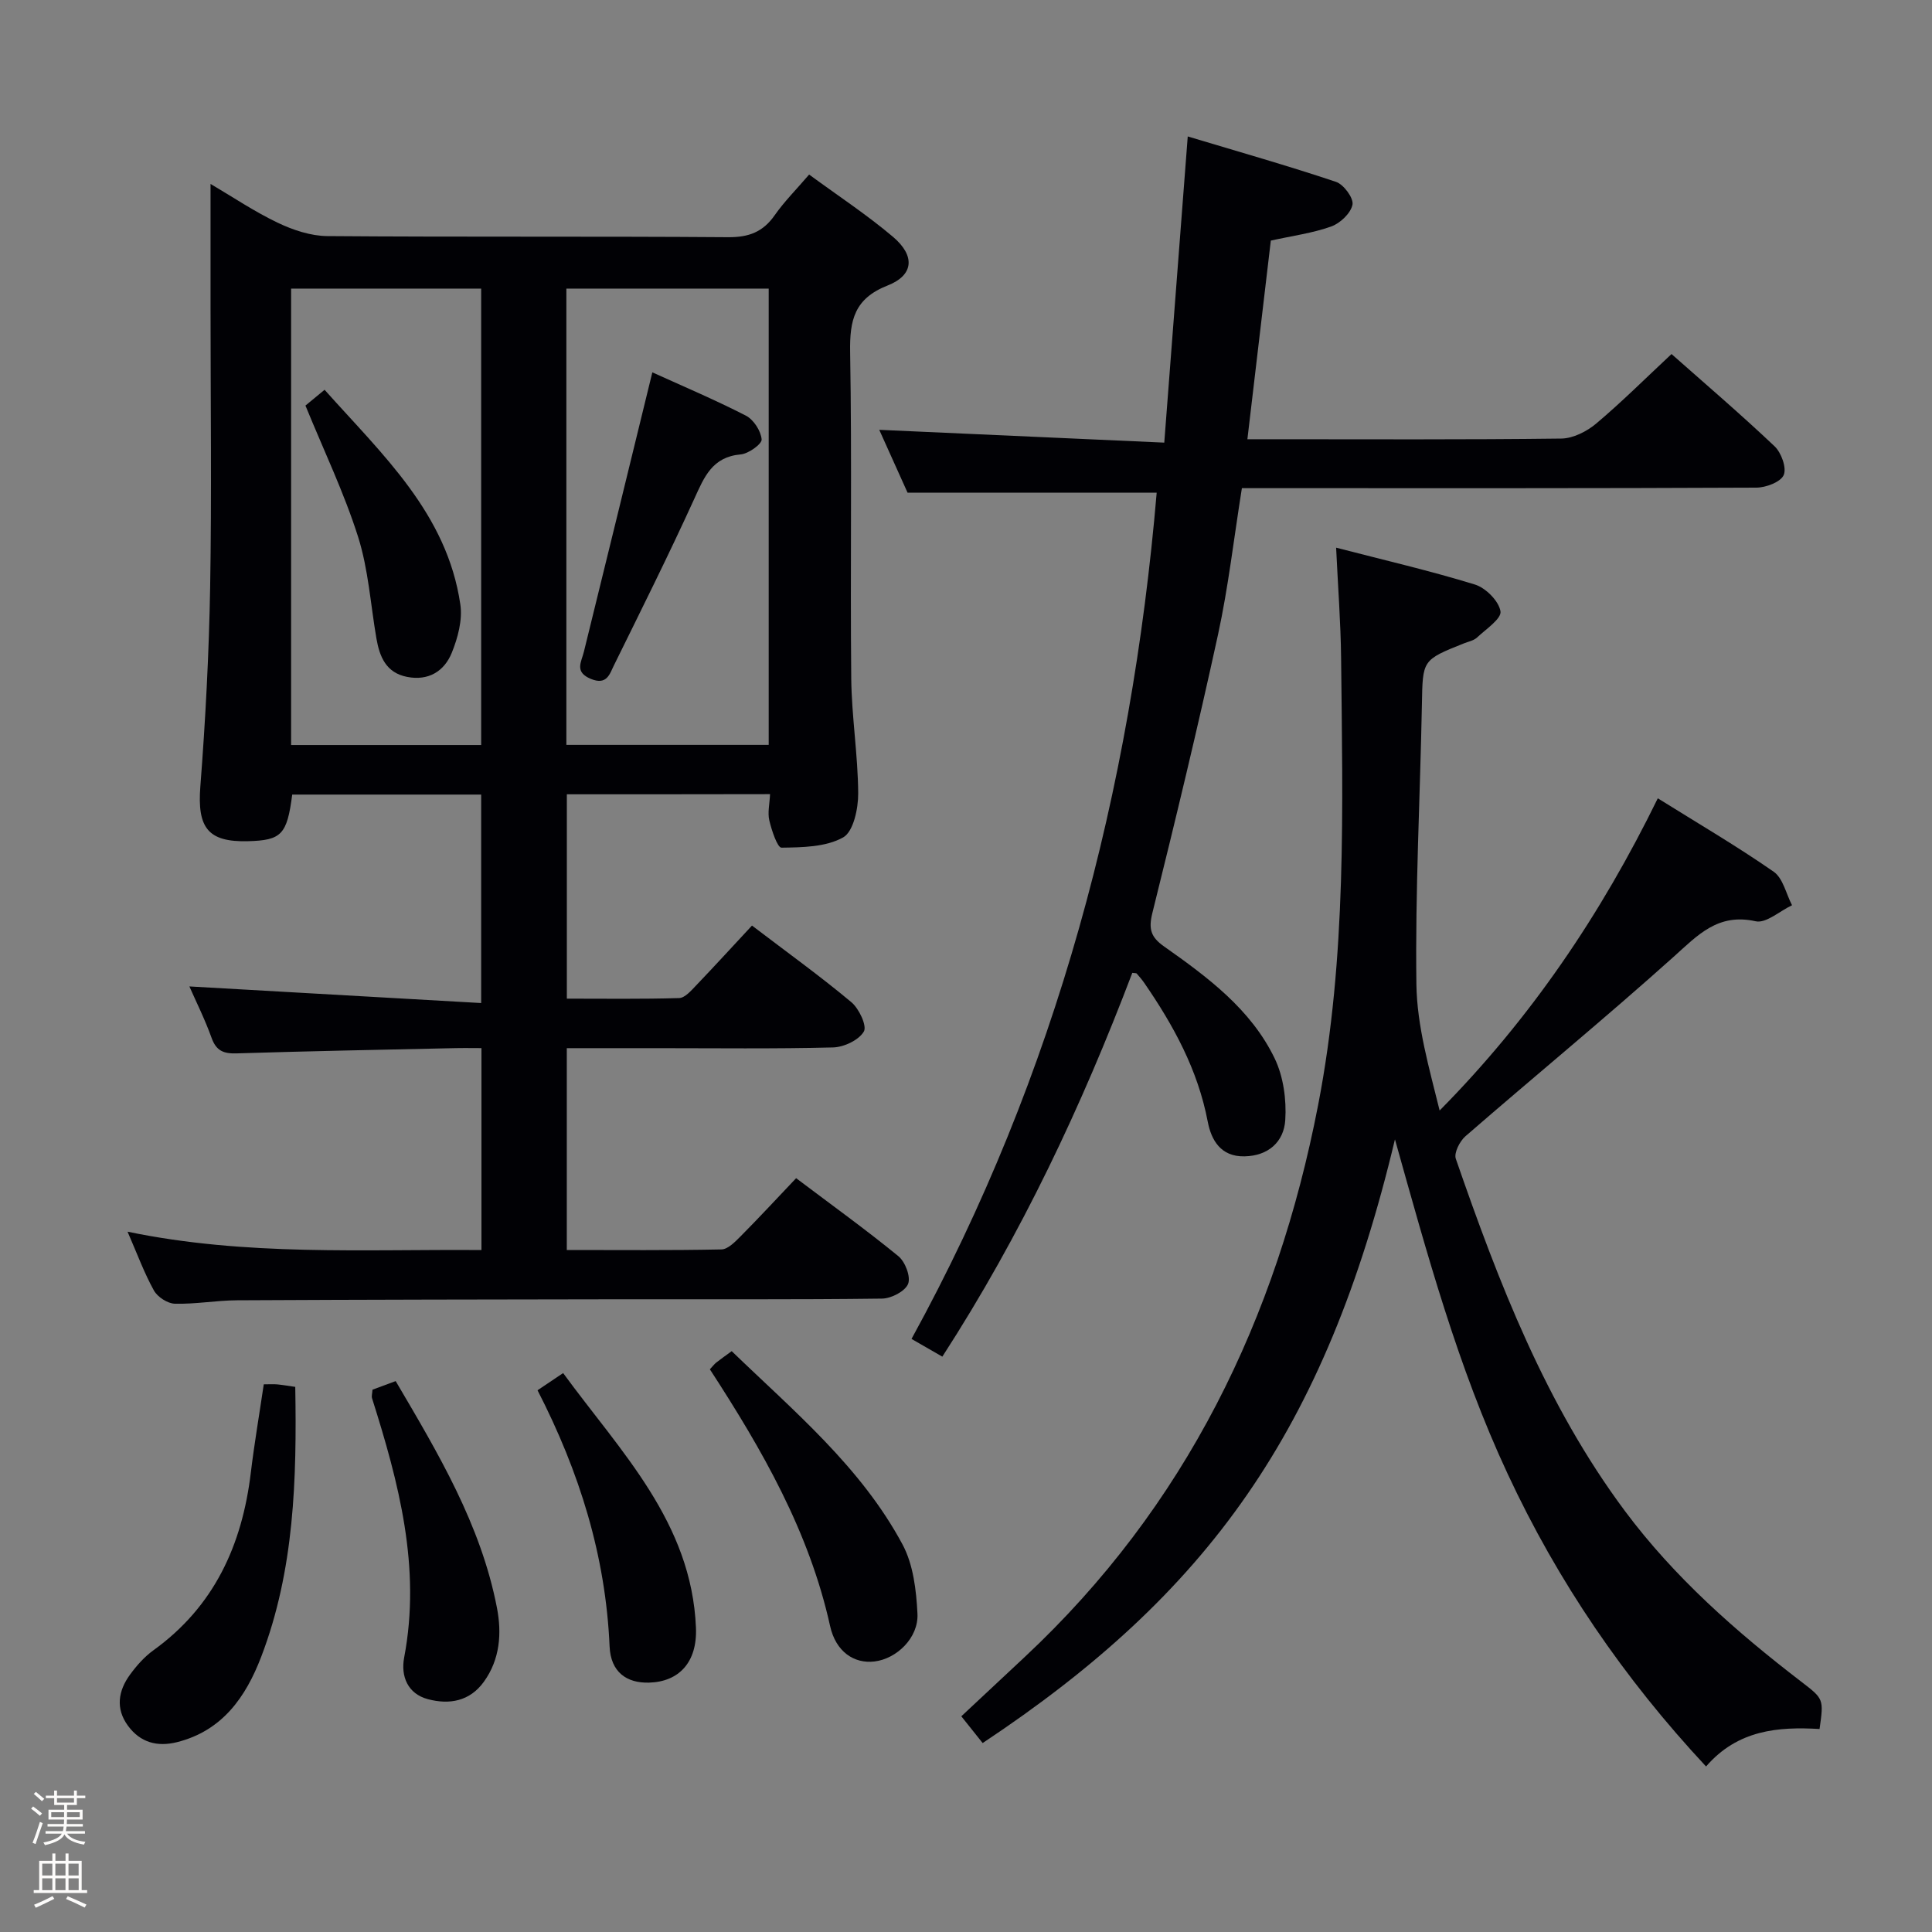 <svg enable-background="new 0 0 400 400" viewBox="0 0 400 400" xmlns="http://www.w3.org/2000/svg"><rect x="0" y="0" width="400" height="400" fill="#808080" stroke="none"/><path d="m6.44 374.46.42-.45c.65.47 1.27.95 1.85 1.44l-.45.49c-.65-.56-1.25-1.06-1.82-1.48m.93 7.33-.63-.26c.55-1.36 1.05-2.8 1.52-4.33.19.1.38.19.59.27-.46 1.29-.95 2.73-1.48 4.32m-.38-10.38.44-.42c.43.34 1.01.82 1.74 1.44l-.49.49c-.53-.51-1.09-1.01-1.69-1.51m2.5.35h1.72v-1.04h.59v1.04h3.52v-1.04h.59v1.04h1.75v.53h-1.75v1.42h-2.03v.97h3.22v2.03h-3.24c0 .35-.01.66-.03.93h3.32v.53h-3.37c-.03.27-.08.58-.15.94h3.96v.53h-3.71c.67.92 1.93 1.48 3.79 1.68-.13.24-.23.44-.29.59-2.13-.38-3.48-1.08-4.04-2.12-.43.97-1.77 1.72-4.03 2.23-.09-.19-.2-.37-.33-.55 2.1-.42 3.37-1.03 3.81-1.83h-3.36v-.53h3.58c.08-.29.13-.61.16-.94h-3.33v-.53h3.39c.02-.27.04-.58.04-.93h-3.23v-2.03h3.25v-.97h-2.07v-1.42h-1.73zm1.12 3.44v1h2.65c.01-.3.02-.44.01-.4v-.25-.35zm1.19-2h3.52v-.91h-3.52zm4.71 2h-2.63v.59c0 .15-.01.28-.01.4h2.64z" fill="#fcfbfa"/><path d="m13.56 383.74h.63v1.52h2.72v6.07h1.13v.6h-11.06v-.6h1.13v-6.07h2.73v-1.52h.63v1.52h2.1v-1.52zm-2.69 8.83.38.56c-1.24.63-2.53 1.25-3.85 1.85-.1-.21-.21-.42-.34-.63 1.36-.55 2.63-1.15 3.81-1.78m-2.13-4.27h2.1v-2.45h-2.1zm0 3.04h2.1v-2.46h-2.1zm2.72-3.04h2.1v-2.45h-2.1zm0 3.04h2.1v-2.46h-2.1zm6.07 3.6c-1.41-.71-2.7-1.3-3.86-1.78l.35-.56c1.45.62 2.75 1.19 3.88 1.72zm-1.25-9.09h-2.1v2.45h2.1zm-2.09 5.49h2.1v-2.46h-2.1z" fill="#fcfbfa"/><g fill="#010105"><path d="m117.36 164.45v42.31c7.73 0 15.5.11 23.25-.12 1.19-.04 2.48-1.53 3.48-2.58 3.9-4.08 7.71-8.25 11.6-12.43 7.45 5.67 14.2 10.53 20.56 15.85 1.6 1.33 3.29 4.92 2.6 6.09-1.05 1.78-4.12 3.23-6.37 3.29-12.16.31-24.33.15-36.49.15-6.13 0-12.25 0-18.64 0v41.79c10.8 0 21.41.1 32.02-.12 1.34-.03 2.81-1.56 3.93-2.68 3.85-3.88 7.56-7.89 11.53-12.07 7.49 5.65 14.5 10.69 21.17 16.15 1.42 1.16 2.6 4.28 2.01 5.74-.62 1.53-3.48 3.02-5.39 3.04-18 .23-36 .11-54 .14-26.5.04-53 .07-79.49.21-4.31.02-8.63.82-12.93.71-1.51-.04-3.58-1.39-4.33-2.73-2-3.6-3.43-7.51-5.46-12.18 24.62 5.1 48.8 3.61 73.27 3.8 0-13.97 0-27.55 0-41.81-1.87 0-3.8-.04-5.73.01-14.98.33-29.96.61-44.93 1.08-2.7.09-4.24-.5-5.21-3.2-1.39-3.87-3.24-7.57-4.6-10.66 19.98 1.14 39.97 2.28 60.41 3.44 0-15.05 0-28.94 0-43.16-13.05 0-26.1 0-39.12 0-1.07 8.29-2.22 9.47-9.16 9.65-8.33.22-10.52-2.81-9.86-11.34 1.06-13.74 1.79-27.53 2.03-41.31.33-19.16.08-38.33.08-57.5 0-8.46 0-16.93 0-25.93 4.59 2.7 9.09 5.74 13.94 8.05 3.15 1.5 6.8 2.72 10.23 2.75 27.66.22 55.33.02 82.99.23 4.29.03 7.22-1.08 9.65-4.56 1.98-2.83 4.46-5.3 7.12-8.41 5.98 4.39 11.95 8.31 17.36 12.89 4.62 3.91 4.34 7.93-1.09 10.07-6.91 2.71-7.89 7.18-7.78 13.8.39 22.49.01 45 .23 67.49.08 7.96 1.39 15.91 1.44 23.86.02 3.16-.99 7.94-3.12 9.13-3.58 2-8.43 2.06-12.76 2.12-.84.01-2.04-3.58-2.52-5.63-.39-1.64.07-3.48.15-5.45-14.3.03-28.04.03-42.07.03zm-.1-104.7v94.47h41.89c0-31.72 0-63.08 0-94.47-14.19 0-27.95 0-41.89 0zm-17.64 94.5c0-31.7 0-63.08 0-94.5-13.31 0-26.23 0-39.35 0v94.5z"/><path d="m288.81 235.89c-14.39 60.42-38.75 94.04-85.36 124.99-1.36-1.71-2.75-3.45-4.42-5.54 4.45-4.16 8.78-8.22 13.12-12.27 33.33-31.16 52.18-70 60.76-114.31 5.93-30.63 5.07-61.61 4.75-92.56-.08-7.27-.64-14.54-1.03-22.81 10 2.59 19.47 4.78 28.73 7.63 2.24.69 4.95 3.41 5.3 5.54.25 1.53-3.02 3.71-4.87 5.44-.69.64-1.8.84-2.72 1.21-8.65 3.45-8.51 3.45-8.68 12.65-.37 19.31-1.4 38.61-1.14 57.91.12 8.73 2.67 17.44 4.81 26.15 18.87-19.09 33.4-40.58 45.17-64.64 8.36 5.22 16.38 9.91 23.99 15.2 1.94 1.35 2.57 4.58 3.8 6.94-2.53 1.19-5.38 3.8-7.53 3.32-7.83-1.74-11.97 2.86-17.02 7.39-14.11 12.65-28.76 24.69-43.07 37.12-1.18 1.03-2.41 3.45-1.99 4.66 8.87 25.64 18.62 50.92 35 72.91 10.22 13.72 22.98 24.96 36.5 35.34 4.68 3.59 4.69 3.58 3.81 9.81-8.55-.5-16.95.17-23.5 7.76-17.01-18.24-30.69-38.28-41.06-60.55-10.36-22.17-16.73-45.71-23.35-69.29z"/><path d="m234.43 201.42c-10.45 27.53-22.98 54.18-39.33 79.46-2.02-1.17-3.82-2.2-6.38-3.67 30.06-54.79 45.52-113.62 50.76-175.21-16.95 0-33.95 0-51.58 0-1.76-3.91-3.91-8.69-5.86-13.01 19.56.88 38.91 1.75 59.01 2.65 1.65-21.52 3.22-41.97 4.86-63.39 10.59 3.18 20.72 6.06 30.69 9.4 1.59.53 3.67 3.35 3.42 4.71-.34 1.77-2.53 3.85-4.38 4.52-3.86 1.39-8.01 1.93-12.53 2.93-1.58 13.41-3.17 26.88-4.85 41.13h5.02c19.99 0 39.98.11 59.97-.14 2.44-.03 5.28-1.47 7.22-3.1 5.32-4.48 10.26-9.42 15.6-14.4 6.78 6 14.23 12.37 21.34 19.1 1.39 1.32 2.53 4.47 1.89 5.95-.64 1.46-3.68 2.6-5.67 2.61-33.48.16-66.97.11-100.45.11-1.98 0-3.95 0-6.06 0-1.66 10.37-2.8 20.45-4.94 30.31-4.2 19.28-8.83 38.48-13.59 57.63-.83 3.32-.33 5.01 2.4 6.93 9 6.35 17.98 12.98 22.91 23.18 1.82 3.77 2.47 8.55 2.2 12.78-.28 4.43-3.43 7.41-8.44 7.51-4.93.1-6.88-3.38-7.61-7.18-2.04-10.72-7.09-19.94-13.16-28.75-.47-.68-1.01-1.3-1.55-1.92-.09-.1-.32-.06-.91-.14z"/><path d="m54.61 286.61c1.17 0 1.98-.06 2.78.01 1.14.11 2.28.31 3.74.52.32 19.04-.16 37.88-7.05 55.88-3.18 8.3-8.02 15.3-17.41 17.67-4.14 1.04-7.63.06-10.16-3.37-2.63-3.56-2.04-7.26.42-10.62 1.36-1.86 2.96-3.67 4.81-5.01 12.61-9.08 18.39-21.8 20.19-36.8.73-6.04 1.76-12.05 2.68-18.28z"/><path d="m146.97 283.5c.61-.65.91-1.06 1.29-1.37.91-.72 1.86-1.38 3.23-2.39 12.86 12.43 26.76 23.96 35.37 40.03 2.23 4.16 2.85 9.48 3.09 14.33.25 4.99-4.31 9.34-8.9 9.89-4.24.51-8.02-2.04-9.19-7.35-4.31-19.5-14.02-36.43-24.89-53.14z"/><path d="m111.29 287.84c1.88-1.26 3.23-2.17 5.3-3.56 11.92 16.31 26.61 30.88 27.5 52.74.29 7.17-3.55 11.18-9.72 11.35-4.63.13-7.93-2.19-8.16-7.48-.81-18.73-6.21-36.1-14.92-53.05z"/><path d="m77.12 287.72c1.43-.53 2.92-1.08 4.8-1.78 8.8 14.96 17.65 29.74 20.97 46.95 1.01 5.24.65 10.65-2.71 15.3-2.94 4.08-7.18 4.77-11.57 3.61-4.21-1.11-5.67-4.76-4.93-8.64 3.54-18.64-1.12-36.19-6.65-53.66-.14-.44.04-.97.09-1.78z"/><path d="m135.06 77.09c6.16 2.8 12.89 5.64 19.36 8.96 1.6.82 3.11 3.15 3.27 4.92.09.94-2.72 2.97-4.33 3.11-5.89.51-7.55 4.65-9.61 9.18-5.3 11.63-11.01 23.06-16.66 34.53-.87 1.77-1.45 4.12-4.73 2.78-3.49-1.43-2-3.47-1.47-5.64 4.72-19.15 9.4-38.31 14.17-57.84z"/><path d="m63.24 83.97c.78-.65 2.15-1.78 3.96-3.27 12 13.46 25.36 25.63 28.11 44.46.47 3.19-.52 6.89-1.77 9.98-1.55 3.83-4.83 5.88-9.27 5-4.34-.85-5.68-4.16-6.34-7.97-1.21-7.02-1.66-14.29-3.79-21.02-2.89-9.11-7.07-17.81-10.9-27.18z"/></g></svg>